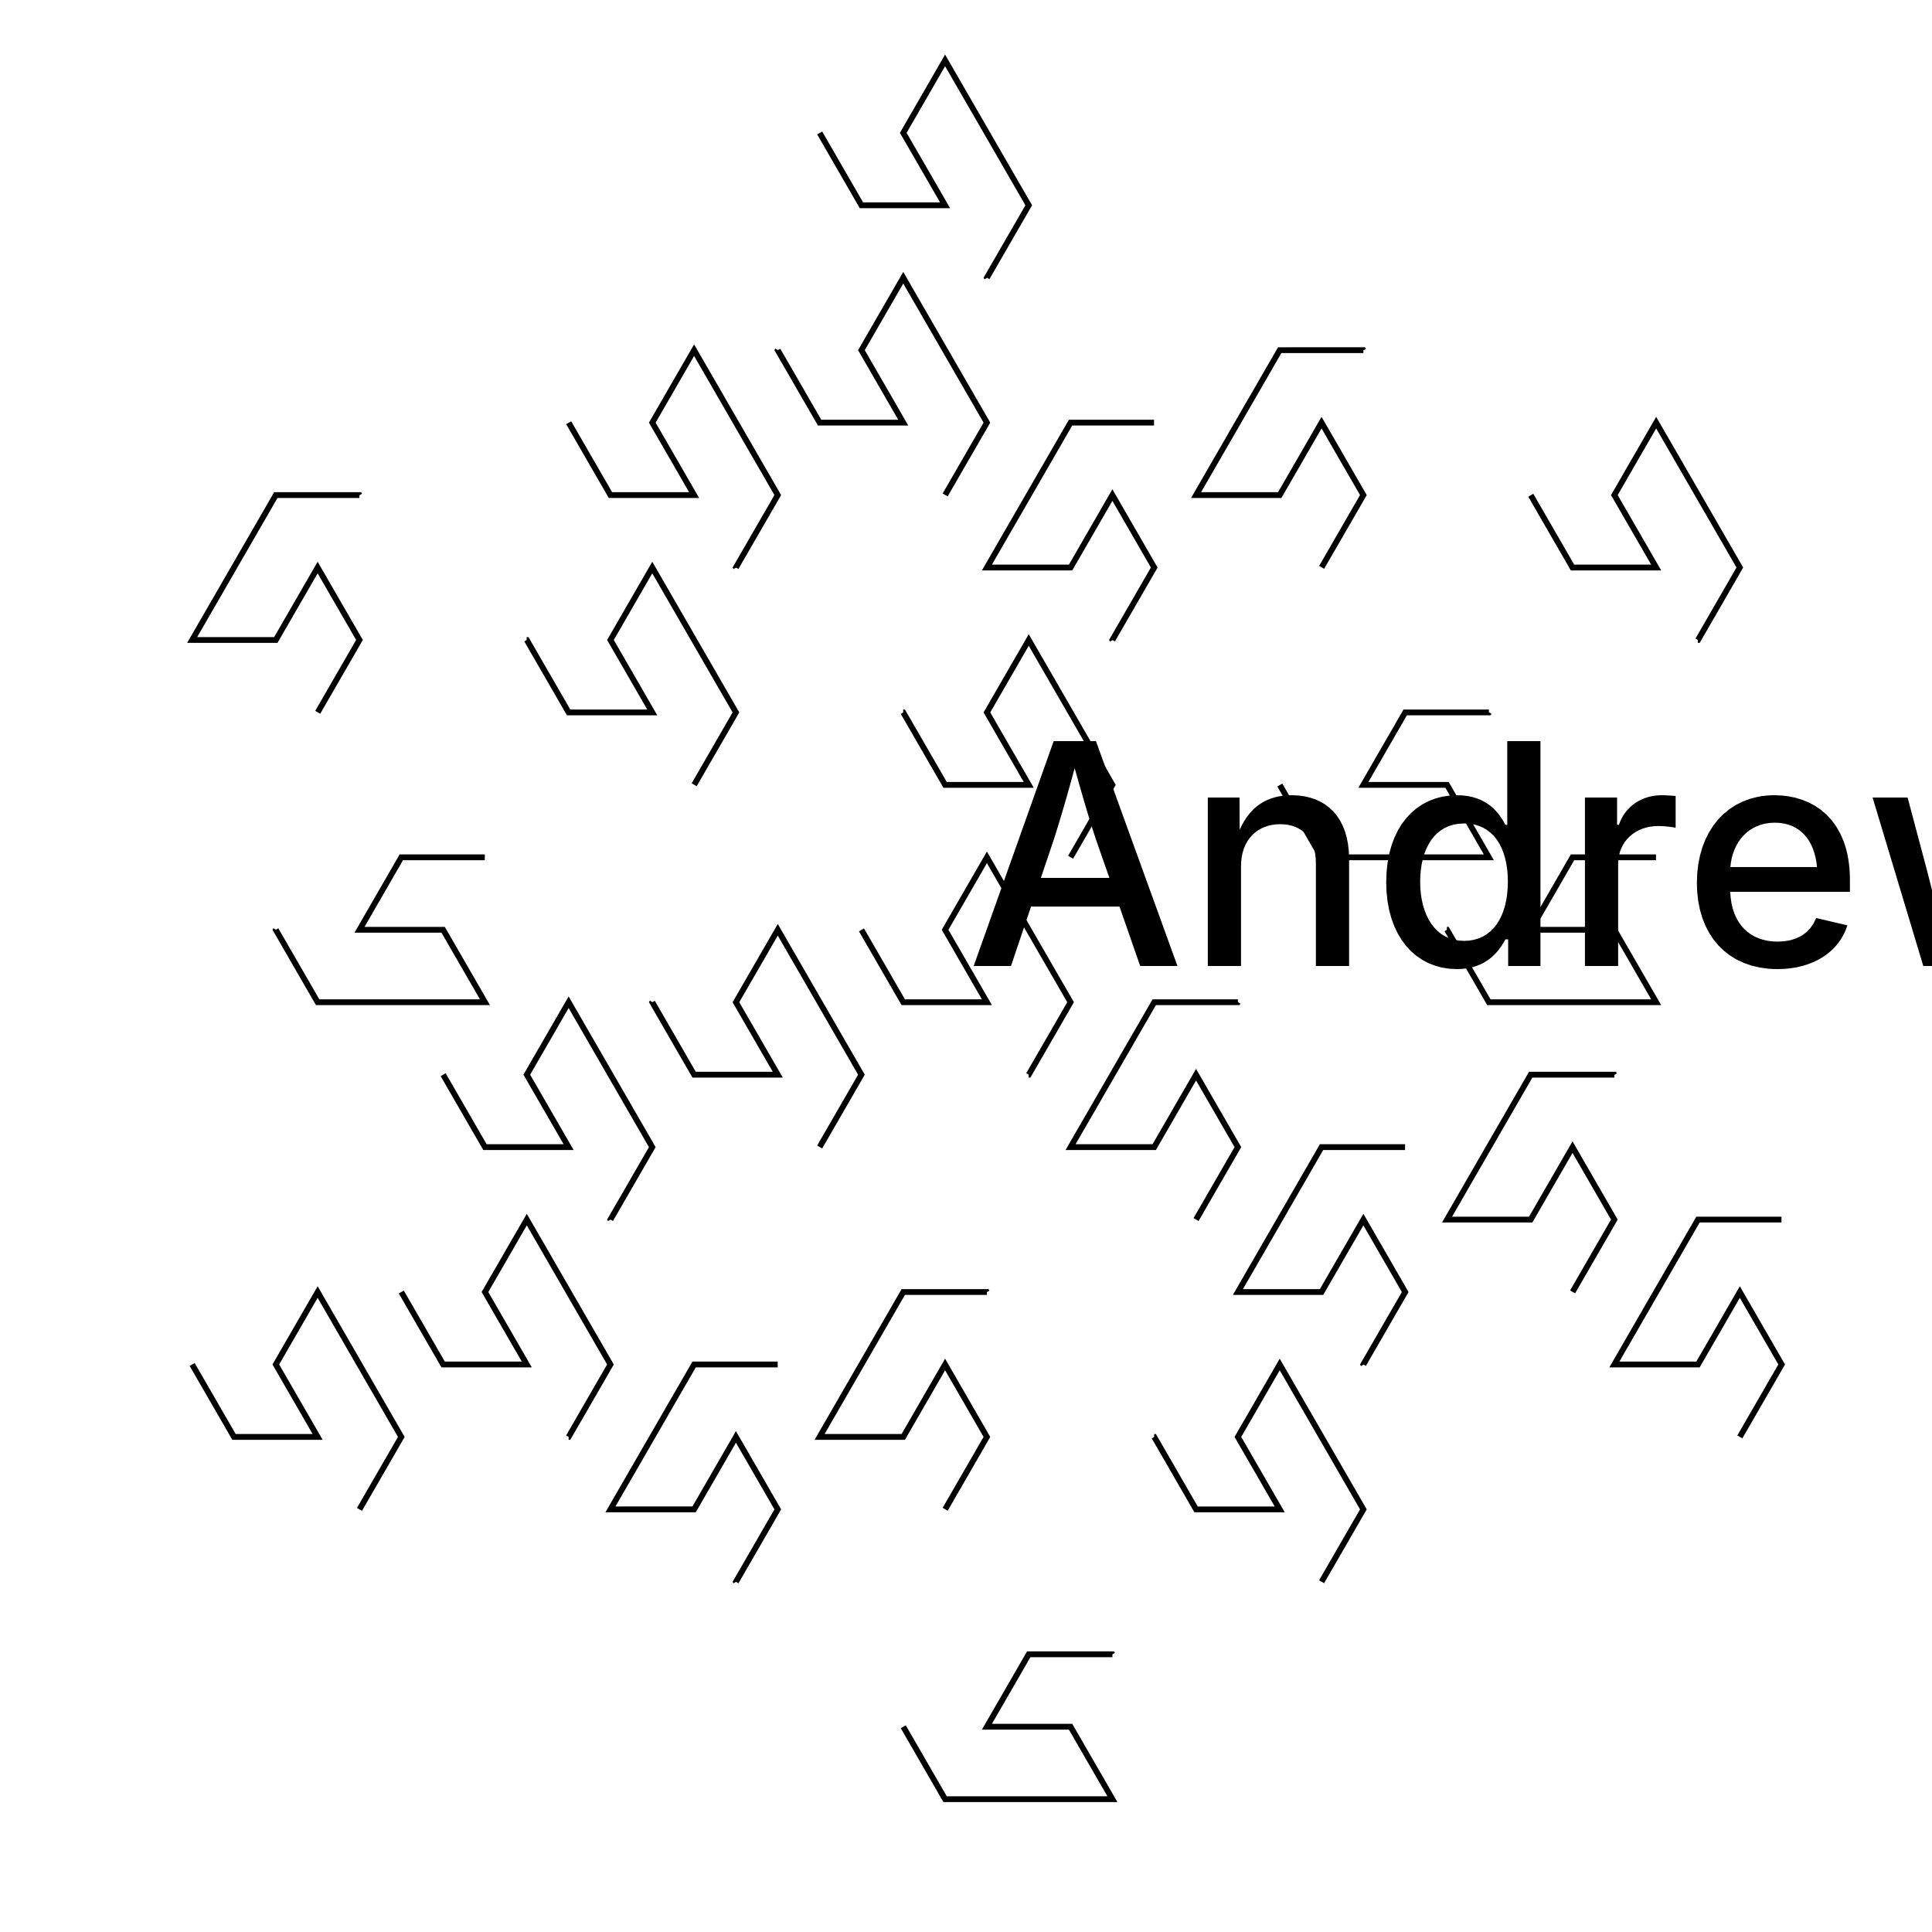<?xml version="1.0" encoding="UTF-8"?>
<!DOCTYPE svg>
<svg data-animation-duration="5.3061224489795915s" preserveAspectRatio="xMidYMid meet" version="1.1" viewBox="-50 -50 100 100" xmlns:xlink="http://www.w3.org/1999/xlink" xmlns="http://www.w3.org/2000/svg"><style>/* <![CDATA[ */ @keyframes svg-18-d-main-anim{0%{stroke-dashoffset:0}to{stroke-dashoffset:60.622%}}.svg-18-d-polyline{stroke:#000;stroke-width:.3;fill:none;stroke-dasharray:30.311%,30.311%;animation:svg-18-d-main-anim 5.306s linear infinite} /* ]]> */</style><polyline class="svg-18-d-polyline" points="-2.165,45 2.165,45 4.33,41.25 -0,41.25 -2.165,37.5 2.165,37.5 6.495,37.5 8.66,41.25 12.99,41.25 15.155,37.5 17.32,33.75 12.99,33.75 10.825,37.5 8.66,33.75 10.825,30 8.66,26.25 4.33,26.25 -0,26.25 2.165,30 6.495,30 4.33,33.75 -0,33.75 -2.165,30 -6.495,30 -4.33,33.75 -6.495,37.5 -8.66,33.75 -10.825,30 -8.66,26.25 -4.33,26.25 -2.165,22.5 -6.495,22.5 -8.66,18.75 -4.33,18.75 -0,18.75 2.165,22.5 6.495,22.5 8.66,18.75 4.33,18.75 2.165,15 6.495,15 10.825,15 12.99,18.75 10.825,22.5 12.99,26.25 15.155,30 17.32,26.25 15.155,22.5 19.486,22.5 21.651,26.25 25.981,26.25 28.146,22.5 23.816,22.5 21.651,18.75 25.981,18.75 30.311,18.75 32.476,22.5 36.806,22.5 38.971,18.75 41.136,15 36.806,15 34.641,18.75 32.476,15 34.641,11.25 38.971,11.25 41.136,7.5 43.301,3.75 38.971,3.75 36.806,7.5 34.641,3.75 36.806,-0 34.641,-3.75 30.311,-3.75 25.981,-3.75 28.146,-0 32.476,-0 30.311,3.75 25.981,3.75 23.816,7.5 25.981,11.25 28.146,7.5 32.476,7.5 30.311,11.25 28.146,15 23.816,15 21.651,11.25 17.32,11.25 19.486,15 17.32,18.75 15.155,15 12.99,11.25 15.155,7.5 19.486,7.5 21.651,3.75 23.816,-0 19.486,-0 17.32,3.75 15.155,-0 17.32,-3.75 15.155,-7.5 10.825,-7.5 12.99,-3.75 10.825,-0 8.66,-3.75 6.495,-7.5 8.66,-11.25 6.495,-15 2.165,-15 -2.165,-15 -0,-11.25 4.33,-11.25 2.165,-7.5 -2.165,-7.5 -4.33,-11.25 -8.66,-11.25 -12.99,-11.25 -10.825,-7.5 -6.495,-7.5 -8.66,-3.75 -12.99,-3.75 -15.155,-0 -12.99,3.75 -10.825,7.5 -8.66,3.75 -10.825,-0 -6.495,-0 -4.33,3.75 -0,3.75 2.165,-0 -2.165,-0 -4.33,-3.75 -0,-3.75 4.33,-3.75 6.495,-0 4.33,3.75 6.495,7.5 8.66,3.75 12.99,3.75 10.825,7.5 8.66,11.25 4.33,11.25 2.165,7.5 -2.165,7.5 -6.495,7.5 -4.33,11.25 -0,11.25 -2.165,15 -6.495,15 -8.66,11.25 -12.99,11.25 -10.825,15 -12.99,18.75 -15.155,15 -17.321,11.25 -15.155,7.5 -17.321,3.75 -21.651,3.75 -25.981,3.75 -23.816,7.5 -19.486,7.5 -21.651,11.25 -25.981,11.25 -28.146,15 -25.981,18.75 -23.816,22.5 -21.651,18.75 -23.816,15 -19.486,15 -17.321,18.75 -19.486,22.5 -17.32,26.25 -15.155,22.5 -10.825,22.5 -12.99,26.25 -15.155,30 -19.486,30 -21.651,26.25 -25.981,26.25 -23.816,30 -25.981,33.75 -28.146,30 -30.311,26.25 -28.146,22.5 -30.311,18.75 -34.641,18.75 -32.476,22.5 -34.641,26.25 -36.806,22.5 -38.971,18.75 -36.806,15 -32.476,15 -30.311,11.25 -28.146,7.5 -32.476,7.5 -34.641,11.25 -36.806,7.5 -34.641,3.75 -30.311,3.75 -28.146,-0 -32.476,-0 -34.641,-3.75 -30.311,-3.75 -25.981,-3.75 -23.816,-0 -19.486,-0 -17.321,-3.75 -15.155,-7.5 -19.486,-7.5 -21.651,-3.75 -23.816,-7.5 -21.651,-11.25 -23.816,-15 -28.146,-15 -32.476,-15 -30.311,-11.25 -25.981,-11.25 -28.146,-7.5 -32.476,-7.5 -34.641,-11.25 -38.971,-11.25 -36.806,-7.5 -38.971,-3.75 -41.136,-7.5 -43.301,-11.25 -41.136,-15 -36.806,-15 -34.641,-18.75 -38.971,-18.75 -41.136,-22.5 -36.806,-22.5 -32.476,-22.5 -30.311,-18.75 -25.981,-18.75 -23.816,-22.5 -28.146,-22.5 -30.311,-26.25 -25.981,-26.25 -21.651,-26.25 -19.486,-22.5 -21.651,-18.75 -19.486,-15 -17.321,-11.25 -15.155,-15 -17.321,-18.75 -12.99,-18.75 -10.825,-15 -6.495,-15 -4.33,-18.75 -8.66,-18.75 -10.825,-22.5 -6.495,-22.5 -2.165,-22.5 -0,-18.75 4.33,-18.75 6.495,-22.5 8.66,-26.25 4.33,-26.25 2.165,-22.5 -0,-26.25 2.165,-30 -0,-33.75 -4.33,-33.75 -8.66,-33.75 -6.495,-30 -2.165,-30 -4.33,-26.25 -8.66,-26.25 -10.825,-30 -15.155,-30 -12.99,-26.25 -15.155,-22.5 -17.321,-26.25 -19.486,-30 -17.321,-33.75 -12.99,-33.75 -10.825,-37.5 -15.155,-37.5 -17.321,-41.25 -12.99,-41.25 -8.66,-41.25 -6.495,-37.5 -2.165,-37.5 -0,-41.25 -4.33,-41.25 -6.495,-45 -2.165,-45 2.165,-45 4.33,-41.25 2.165,-37.5 4.33,-33.75 6.495,-30 8.66,-33.75 6.495,-37.5 10.825,-37.5 12.99,-33.75 10.825,-30 12.99,-26.25 15.155,-30 19.486,-30 17.32,-26.25 15.155,-22.5 10.825,-22.5 8.66,-18.75 10.825,-15 12.99,-11.25 15.155,-15 12.99,-18.75 17.32,-18.75 19.486,-15 17.32,-11.25 19.486,-7.5 21.651,-3.75 23.816,-7.5 21.651,-11.25 25.981,-11.25 28.146,-7.5 32.476,-7.5 34.641,-11.25 36.806,-15 32.476,-15 30.311,-11.25 28.146,-15 30.311,-18.75 28.146,-22.5 23.816,-22.5 25.981,-18.75 23.816,-15 21.651,-18.75 19.486,-22.5 21.651,-26.25 25.981,-26.25 28.146,-30 23.816,-30 21.651,-33.75 25.981,-33.75 30.311,-33.75 32.476,-30 30.311,-26.25 32.476,-22.5 34.641,-18.75 36.806,-22.5 34.641,-26.25 38.971,-26.25 41.136,-22.5" transform="rotate(60 0 0)"/><title>ANIMATION 18 - VARIATION D</title><desc><p>Created by <a href="http://andrew.wang-hoyer.com" target="_blank" rel="noopener">Andrew Wang-Hoyer</a>.</p></desc></svg>
